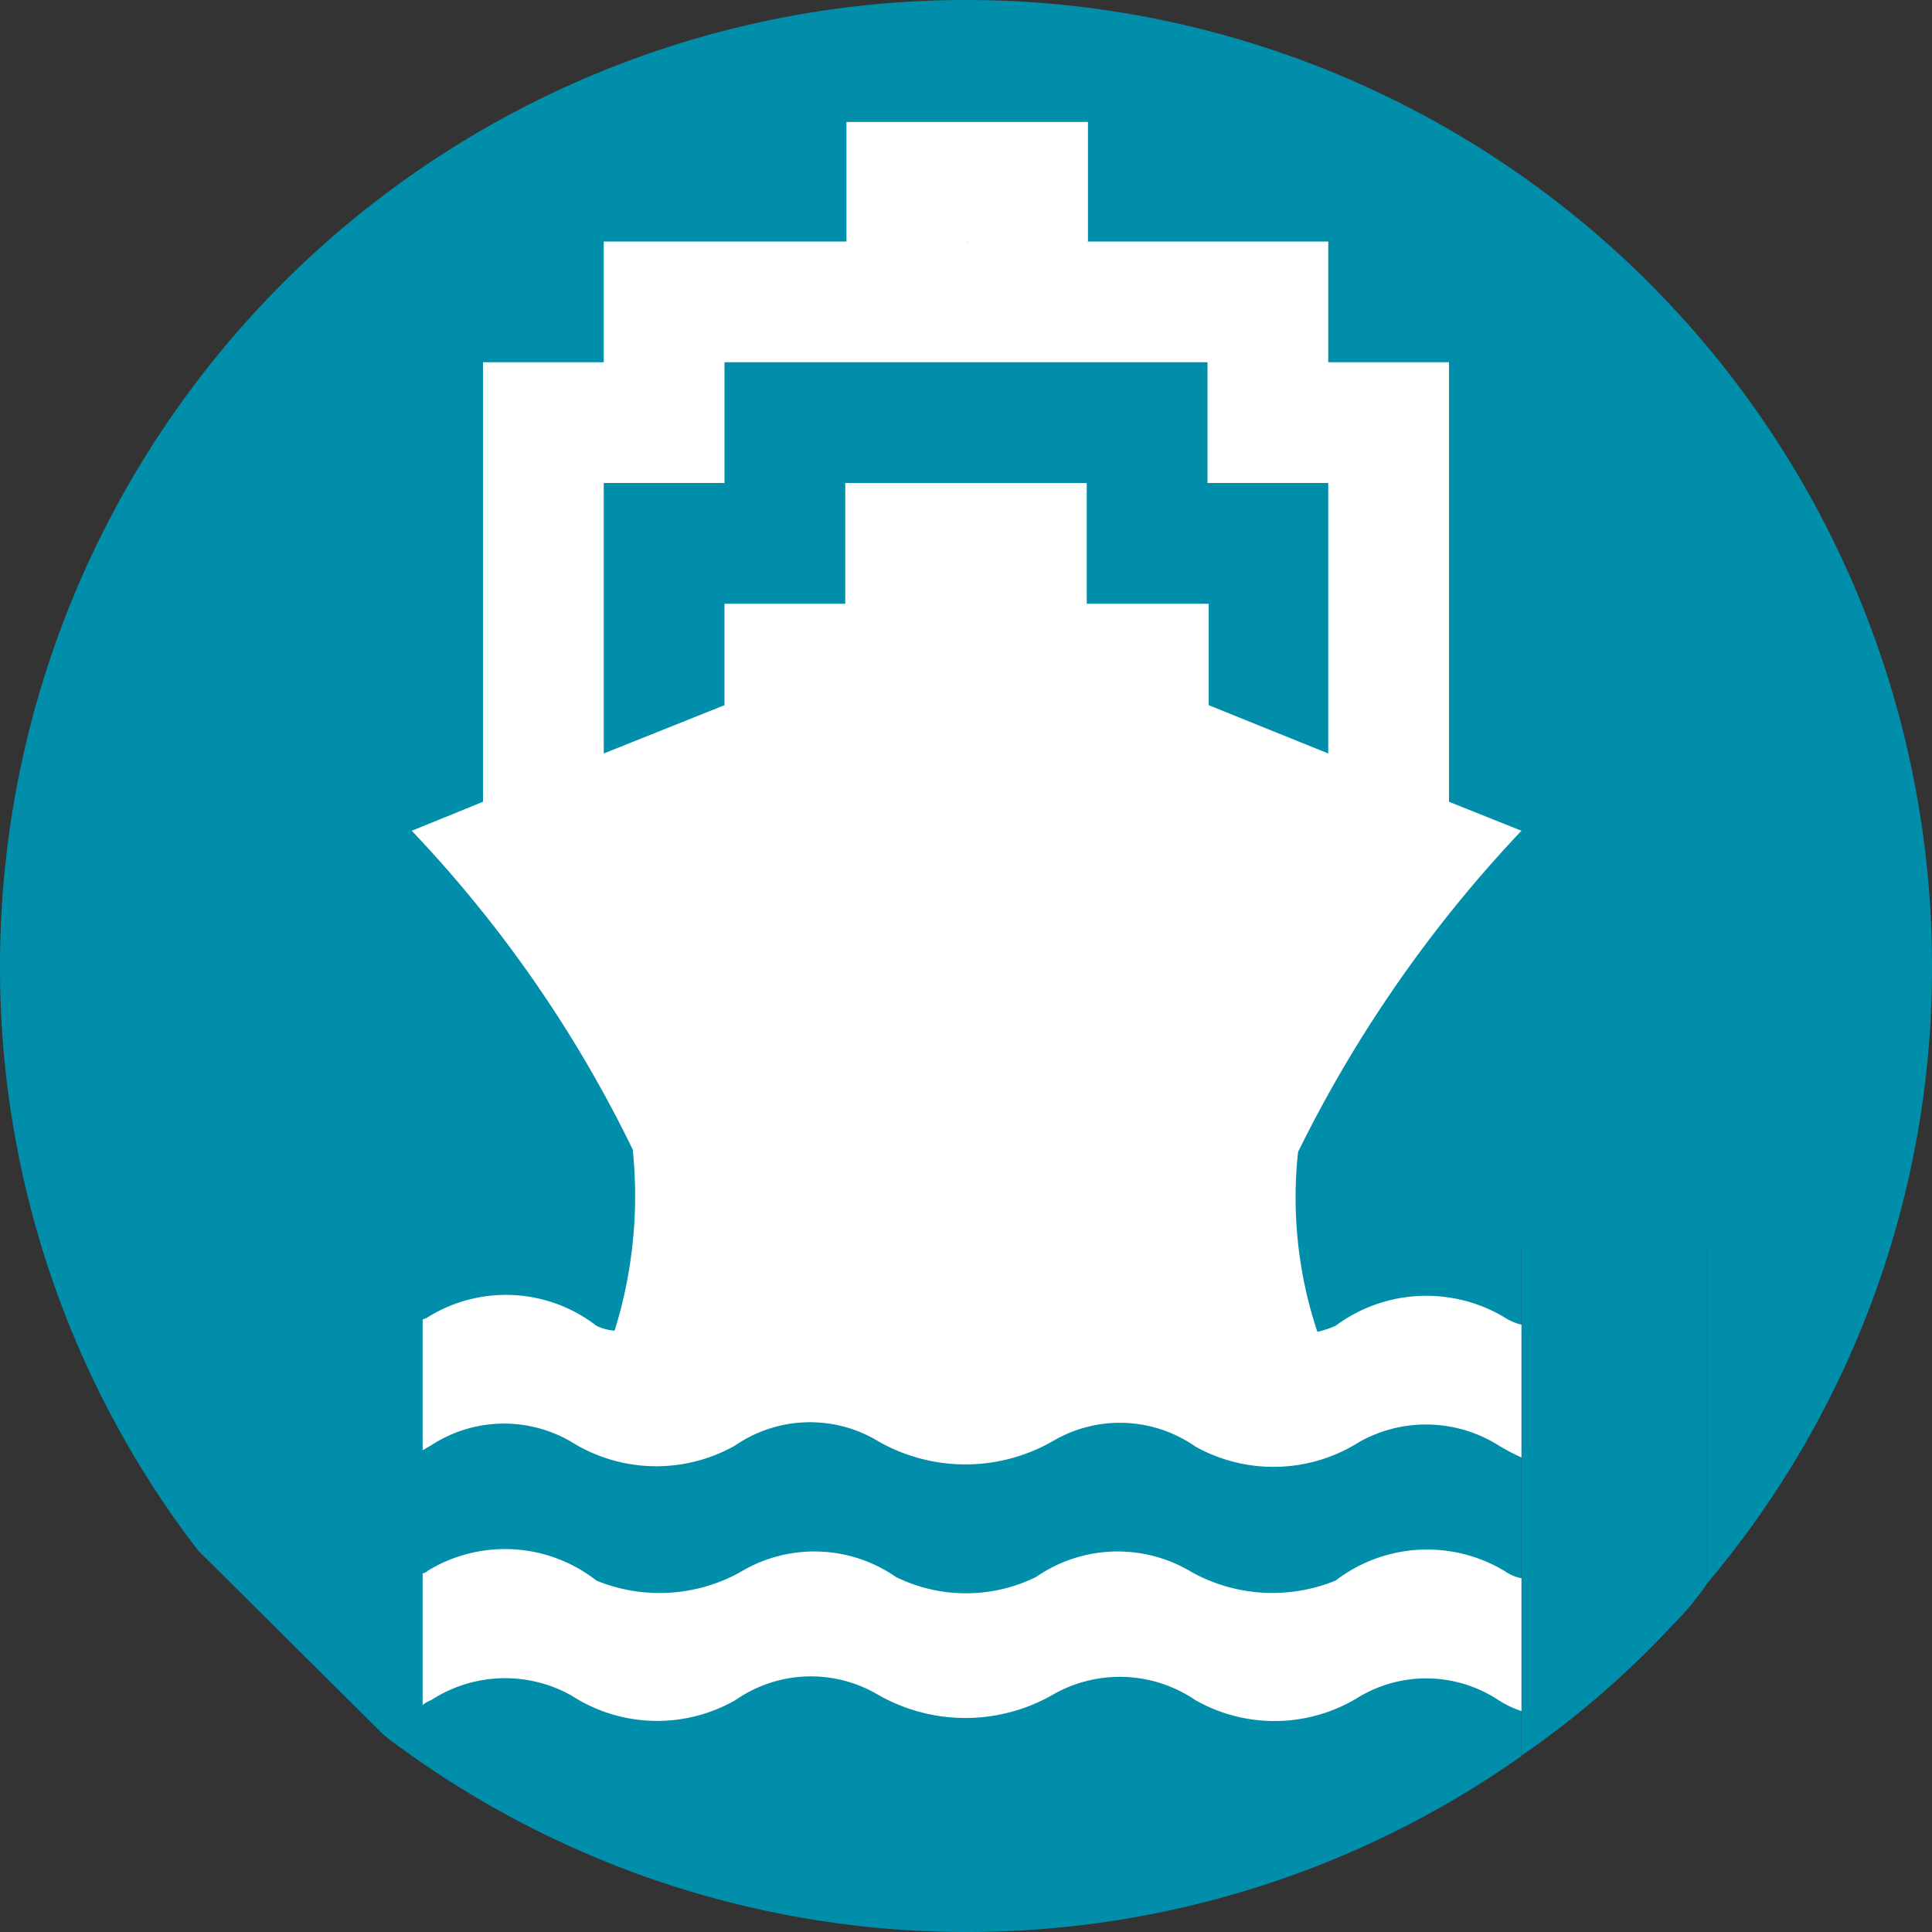 <svg role="img" viewBox="0 0 16 16">
    <rect x="0" y="0" width="16" height="16" fill="#333333" stroke="none"/>
    <title>Ferry</title>
    <path fill="#008eaa" d="m14.14 13.11v-2.78h-1.54v4.21a.01.01 0 0 1 -.01.01 7.967 7.967 0 0 1 -9.18-.01c-.08-.06-.16-.11-.24-.18l-1.53-1.52a7.916 7.916 0 0 1 -1.64-4.84 8 8 0 0 1 16 0 7.895 7.895 0 0 1 -1.86 5.11z"/>
    <path fill="#008eaa" d="m14.14 10.33v2.78a2.338 2.338 0 0 1 -.29.35 7.576 7.576 0 0 1 -1.25 1.08v-4.21z"/>
    <g fill="#fff">
        <path d="m12.6 13.07v1.1a.817.817 0 0 1 -.19-.09 1.085 1.085 0 0 0 -1.15-.03 1.327 1.327 0 0 1 -1.36.03 1.113 1.113 0 0 0 -1.19-.04 1.457 1.457 0 0 1 -1.43 0 1.093 1.093 0 0 0 -1.19.04 1.305 1.305 0 0 1 -1.36-.04 1.125 1.125 0 0 0 -1.16.04.251.251 0 0 0 -.07.04v-1.09a.076.076 0 0 0 .04-.02 1.229 1.229 0 0 1 1.4.08 1.379 1.379 0 0 0 1.19-.07 1.186 1.186 0 0 1 1.29.04 1.314 1.314 0 0 0 1.16 0 1.186 1.186 0 0 1 1.29-.04 1.383 1.383 0 0 0 1.19.07 1.247 1.247 0 0 1 1.4-.08.351.351 0 0 0 .14.06z"/>
        <path d="m11.06 10.98a.878.878 0 0 1 -.15.05 3.517 3.517 0 0 1 -.16-1.49 10.814 10.814 0 0 1 1.85-2.66l-.6-.24v-3.64h-1v-1h-1.99v.01h-.01v-.01h.01v-.99h-2v.99h-2.01v1h-1v3.64l-.59.24a10.467 10.467 0 0 1 1.83 2.64 3.751 3.751 0 0 1 -.15 1.5.418.418 0 0 1 -.15-.04 1.226 1.226 0 0 0 -1.4-.07c-.01.01-.03.01-.04.02v1.08c.02-.01.05-.03.07-.04a1.102 1.102 0 0 1 1.16-.03 1.327 1.327 0 0 0 1.36.03 1.092 1.092 0 0 1 1.19-.03 1.457 1.457 0 0 0 1.43 0 1.093 1.093 0 0 1 1.19.04 1.328 1.328 0 0 0 1.36-.04 1.129 1.129 0 0 1 1.15.03 1.737 1.737 0 0 0 .19.1v-1.1a.423.423 0 0 1 -.14-.06 1.262 1.262 0 0 0 -1.4.07zm-3.06-8.98h.01v.01h-.01zm2.01 3.84v-.84h-1.01v-1h-2v1h-1v.84l-1 .4v-2.24h1v-1h4v1h1v2.24z"/>
        <path d="m8 2h.01v.01h-.01z"/>
        <path d="m9 2h.01v.01h-.01z"/>
        <path d="m8 2h.01v.01h-.01z"/>
        <path d="m9 2h.01v.01h-.01z"/>
    </g>
</svg>
